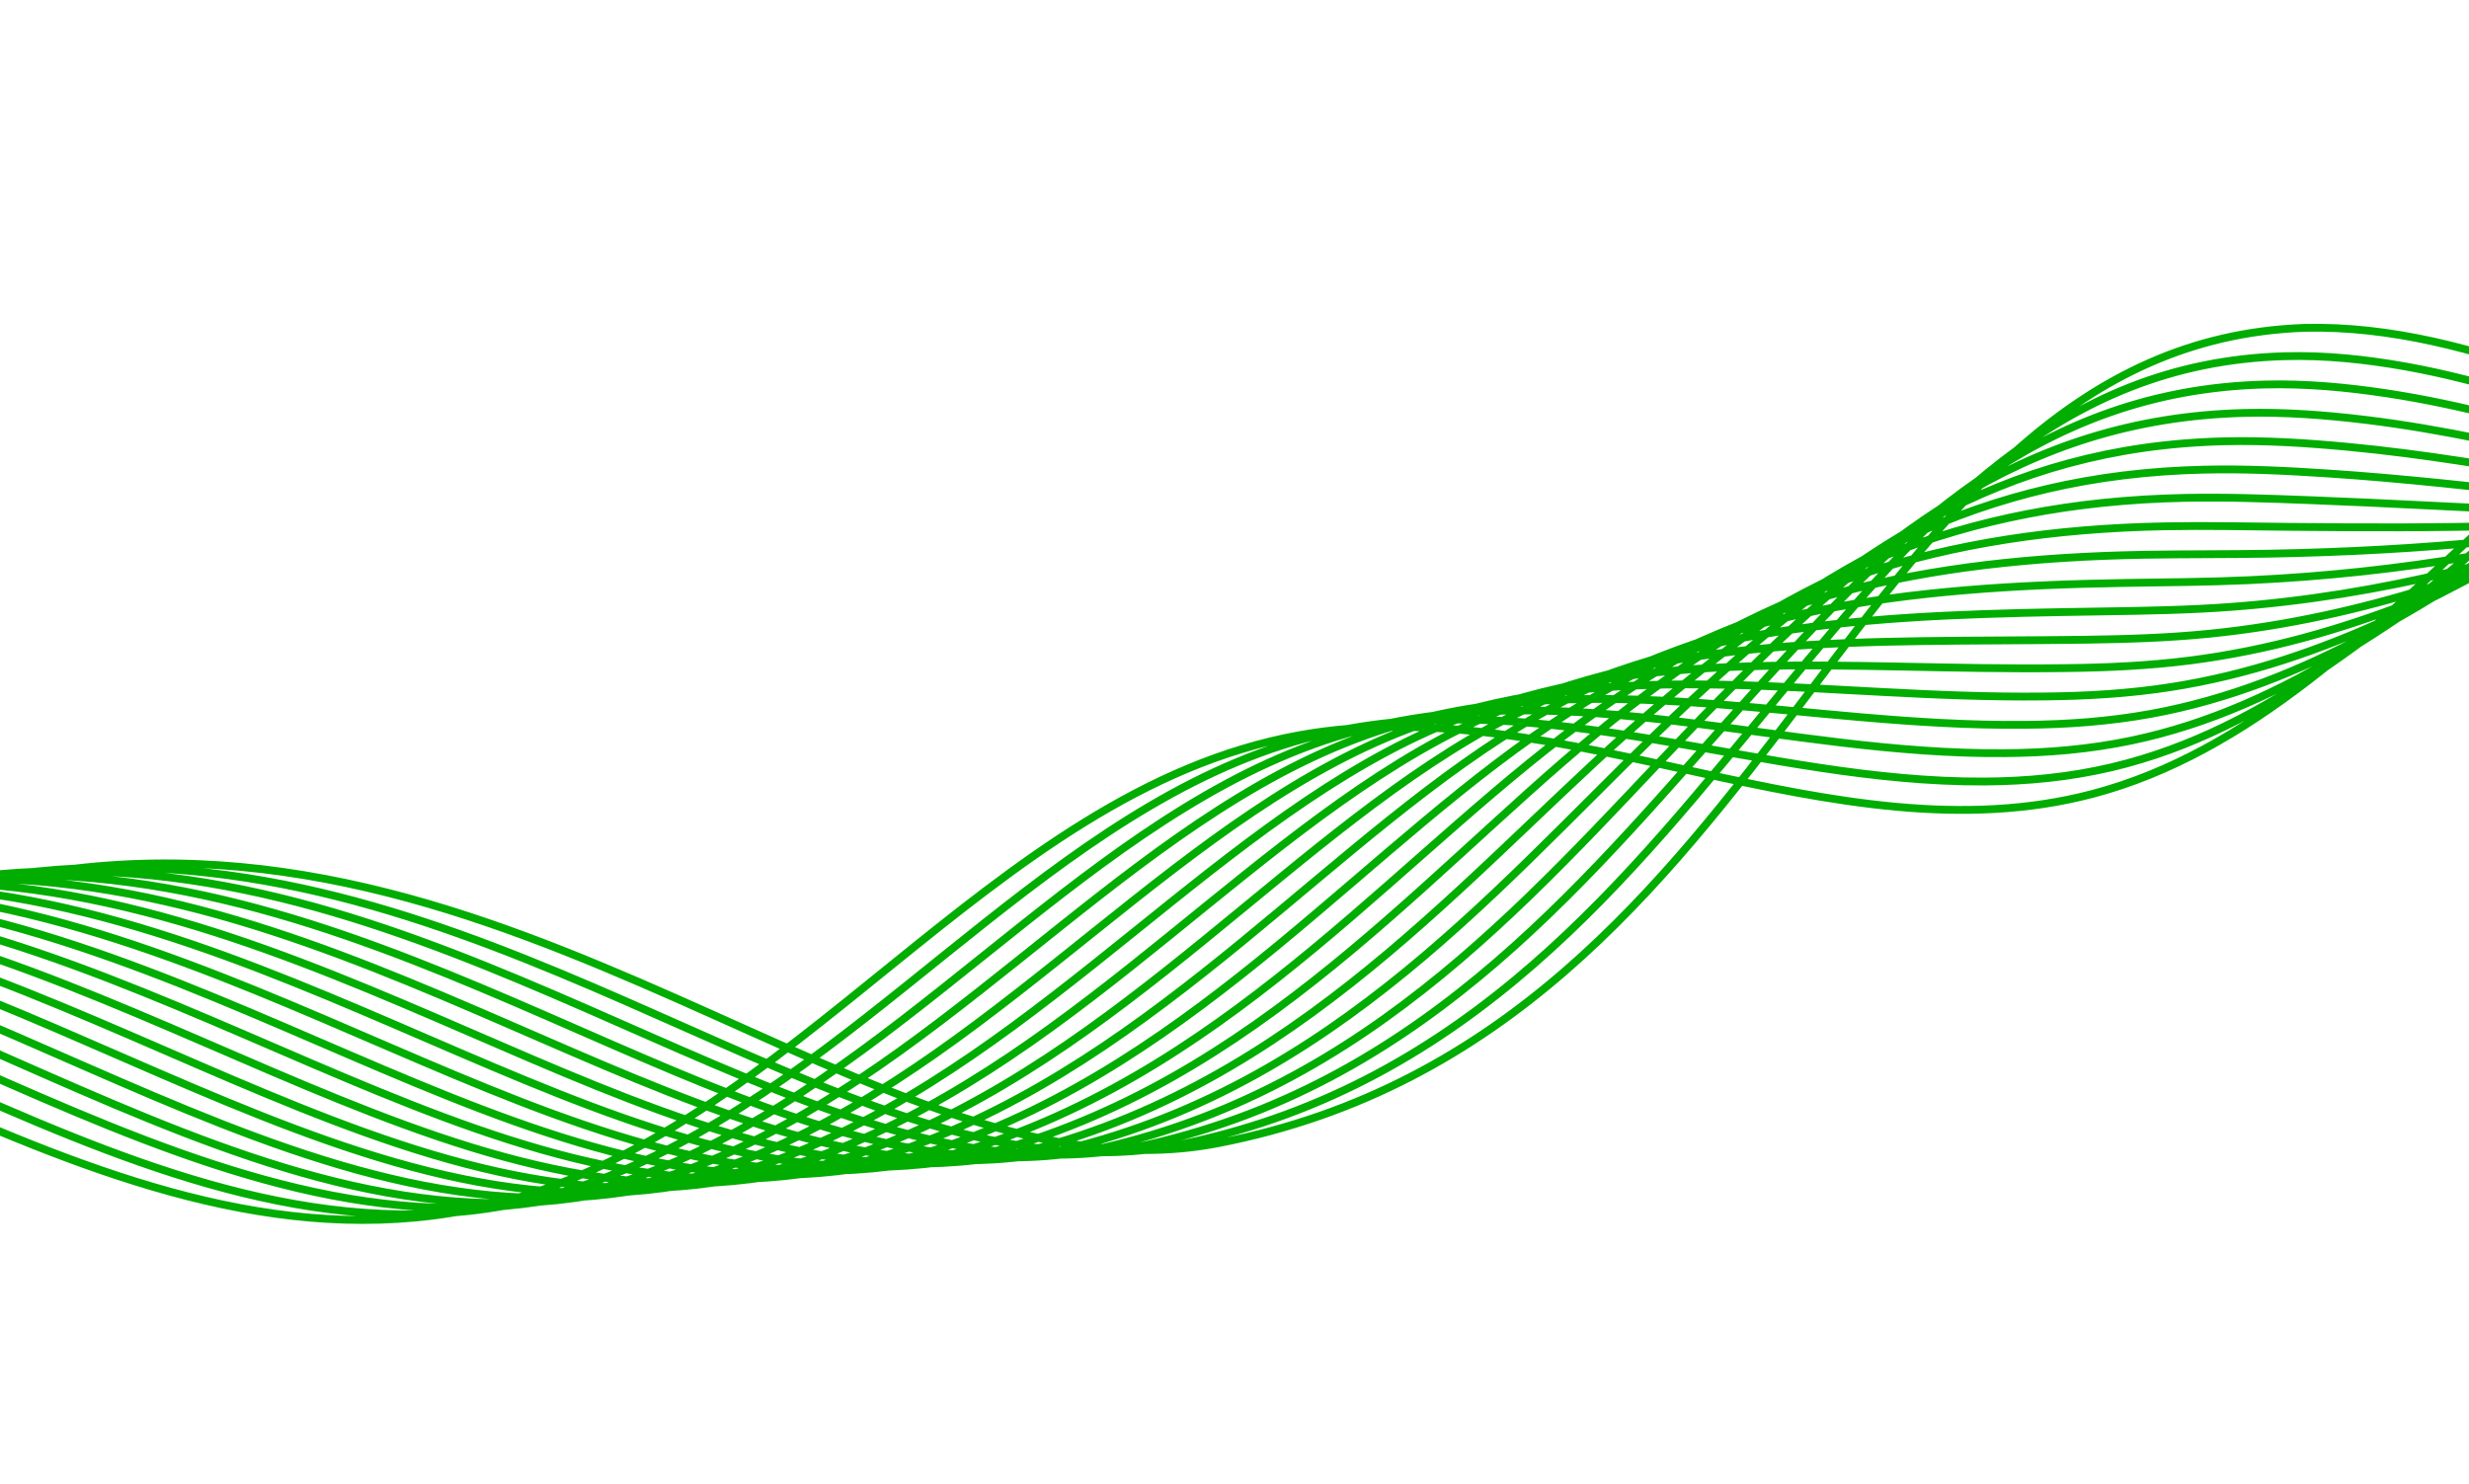 <svg width="158" height="95" viewBox="0 0 158 95" fill="none" xmlns="http://www.w3.org/2000/svg">
<path d="M-228.416 127.373C-206.988 123.198 -191.994 97.305 -168.07 92.656C-150.918 89.324 -132.884 92.405 -115.954 88.081C-89.588 81.35 -67.997 57.277 -40.818 58.551C-15.687 59.727 6.66 82.886 31.167 77.191C50.878 72.608 63.234 50.66 83.145 47.061C99.983 44.016 117.341 55.172 133.89 50.823C154.123 45.505 165.387 18.974 186.305 18.526C199.46 18.243 210.739 28.937 223.879 29.627C236.102 30.267 246.11 20.321 257.935 17.162C273.65 12.966 282.944 27.75 297.69 24.878M-228.688 125.975C-216.788 123.479 -206.664 116.183 -195.953 108.316C-187.048 101.811 -177.971 95.192 -167.177 92.66C-155.87 90.003 -144.206 89.975 -132.471 89.391C-126.443 89.096 -120.485 88.622 -114.648 87.367C-103.275 84.906 -92.702 79.58 -82.05 73.85C-67.918 66.246 -54.391 57.948 -38.362 58.411C-13.076 59.138 9.206 82.172 33.406 76.963C36.409 76.329 39.249 75.287 41.975 73.954C57.278 66.523 68.65 50.528 85.064 46.892C98.855 43.839 112.927 50.109 126.988 50.024C129.723 50.01 132.444 49.747 135.144 49.109C155.325 44.338 167.068 20.421 187.853 19.262C195.492 18.852 202.37 21.838 209.573 24.692C214.601 26.683 219.669 28.642 225.039 29.025C228.669 29.281 232.116 28.644 235.478 27.514C243.359 24.878 250.799 19.476 258.993 17.171C274.16 12.904 283.11 26.351 297.414 23.477M-228.961 124.576C-216.896 121.871 -206.471 116.058 -195.433 108.606C-186.229 102.394 -177.051 95.621 -166.281 92.665C-154.992 89.552 -143.365 88.9 -131.414 88.321C-125.292 88.036 -119.257 87.699 -113.335 86.657C-101.83 84.602 -91.062 79.975 -80.066 74.383C-65.674 67.061 -52.37 58.086 -35.897 58.273C-10.46 58.563 11.713 81.214 35.656 76.736C38.654 76.177 41.491 75.183 44.228 73.907C59.719 66.675 71.036 50.943 86.991 46.731C100.489 43.166 114.183 48.326 128.272 48.21C130.997 48.192 133.709 47.965 136.405 47.4C156.532 43.18 168.755 21.873 189.408 20.003C196.934 19.348 203.591 21.677 210.787 24.222C215.813 25.997 220.866 27.943 226.203 28.426C229.801 28.744 233.226 28.232 236.579 27.215C244.452 24.845 251.945 19.582 260.058 17.181C274.678 12.853 283.283 24.956 297.148 22.078M-229.233 123.178C-217.004 120.264 -206.269 115.948 -194.913 108.897C-185.399 102.988 -176.134 96.055 -165.389 92.669C-154.113 89.098 -142.527 87.826 -130.361 87.249C-124.142 86.97 -118.036 86.775 -112.028 85.946C-100.391 84.297 -89.428 80.368 -78.091 74.915C-63.441 67.872 -50.36 58.225 -33.444 58.134C-7.854 57.996 14.285 80.633 37.896 76.511C40.886 75.988 43.728 75.086 46.472 73.858C62.162 66.852 73.418 51.349 88.904 46.566C102.115 42.485 115.425 46.536 129.544 46.396C132.262 46.376 134.965 46.182 137.652 45.693C157.721 42.025 170.424 23.279 190.951 20.747C198.365 19.831 204.801 21.523 211.989 23.758C217.013 25.315 222.049 27.249 227.352 27.832C230.916 28.213 234.321 27.826 237.666 26.92C245.534 24.815 253.077 19.697 261.104 17.194C275.179 12.808 283.437 23.562 296.86 20.683M-229.505 121.783C-217.111 118.66 -206.059 115.842 -194.393 109.19C-184.568 103.587 -175.214 96.488 -164.492 92.674C-153.232 88.647 -141.686 86.752 -129.306 86.176C-122.991 85.903 -116.806 85.861 -110.72 85.231C-98.948 84.016 -87.797 80.753 -76.111 75.446C-61.205 68.676 -48.343 58.37 -30.981 57.996C-5.244 57.438 16.835 79.893 40.143 76.288C43.127 75.828 45.971 74.988 48.725 73.811C64.614 67.03 75.809 51.753 90.827 46.403C103.751 41.803 116.678 44.751 130.825 44.58C133.533 44.556 136.231 44.397 138.909 43.981C158.924 40.865 172.105 24.726 192.502 21.482C199.803 20.321 206.021 21.356 213.203 23.285C218.225 24.628 223.242 26.55 228.515 27.232C232.045 27.676 235.431 27.414 238.767 26.621C246.632 24.784 254.227 19.811 262.17 17.207C275.697 12.773 283.61 22.17 296.594 19.286M-229.777 120.385C-217.219 117.052 -205.853 115.736 -193.874 109.48C-183.733 104.186 -174.293 96.921 -163.597 92.677C-152.351 88.189 -140.844 85.649 -128.247 85.103C-121.837 84.824 -115.579 84.935 -109.407 84.519C-97.503 83.716 -86.165 81.137 -74.127 75.976C-58.97 69.478 -46.324 58.521 -28.517 57.854C-2.629 56.888 19.389 79.153 42.394 76.057C45.374 75.657 48.219 74.882 50.981 73.76C67.072 67.203 78.201 52.145 92.756 46.239C105.39 41.111 117.936 42.961 132.112 42.766C134.81 42.738 137.499 42.615 140.174 42.274C160.135 39.709 173.778 26.087 194.061 22.226C201.256 20.855 207.246 21.199 214.42 22.818C219.438 23.945 224.439 25.864 229.682 26.635C233.18 27.15 236.543 26.995 239.871 26.322C247.728 24.732 255.378 19.926 263.235 17.218C276.217 12.743 283.782 20.772 296.328 17.887M-230.05 118.987C-217.327 115.445 -205.643 115.633 -193.354 109.771C-182.898 104.785 -173.377 97.351 -162.704 92.683C-151.473 87.739 -140.008 84.57 -127.194 84.031C-120.69 83.758 -114.354 84.012 -108.101 83.807C-96.067 83.414 -84.54 81.52 -72.153 76.508C-56.748 70.275 -44.314 58.676 -26.064 57.715C-0.027 56.347 21.935 78.424 44.632 75.833C47.605 75.493 50.453 74.786 53.224 73.711C69.519 67.385 80.582 52.532 94.669 46.074C107.017 40.415 119.178 41.141 133.384 40.949C136.074 40.913 138.756 40.832 141.422 40.561C161.331 38.544 175.48 27.679 195.606 22.963C202.685 21.332 208.46 21.034 215.624 22.348C220.64 23.257 225.623 25.164 230.833 26.035C234.296 26.613 237.64 26.583 240.959 26.023C248.815 24.698 256.511 20.047 264.287 17.23C276.729 12.724 283.943 19.38 296.046 16.49M-230.322 117.588C-217.435 113.838 -205.43 115.529 -192.834 110.061C-182.063 105.386 -172.456 97.784 -161.808 92.686C-150.595 87.285 -139.165 83.489 -126.135 82.958C-119.537 82.688 -113.126 83.086 -106.785 83.094C-94.622 83.111 -82.906 81.898 -70.166 77.038C-54.511 71.067 -42.294 58.836 -23.596 57.576C2.588 55.813 24.494 77.699 46.887 75.605C49.857 75.328 52.706 74.686 55.483 73.66C71.985 67.567 82.977 52.908 96.601 45.909C108.66 39.712 120.439 39.347 134.674 39.135C137.354 39.094 140.027 39.049 142.69 38.853C162.545 37.388 177.177 29.133 197.168 23.703C204.134 21.83 209.687 20.875 216.847 21.879C221.862 22.574 226.827 24.469 232.007 25.436C235.438 26.079 238.763 26.171 242.069 25.723C249.92 24.66 257.668 20.167 265.358 17.239C277.257 12.708 284.121 17.981 295.785 15.087M-230.595 116.19C-217.543 112.23 -205.22 115.429 -192.315 110.351C-181.225 105.991 -171.537 98.214 -160.913 92.689C-149.714 86.83 -138.325 82.405 -125.08 81.882C-118.384 81.618 -111.902 82.158 -105.476 82.379C-93.181 82.802 -81.279 82.271 -68.187 77.566C-52.285 71.855 -40.277 58.996 -21.137 57.433C5.195 55.283 27.047 76.975 49.13 75.376C52.096 75.162 54.945 74.585 57.732 73.607C74.438 67.748 85.358 53.28 98.52 45.74C110.287 39.001 121.689 37.55 135.951 37.314C138.621 37.269 141.288 37.259 143.943 37.136C163.744 36.222 178.857 30.577 198.718 24.436C205.574 22.317 210.907 20.706 218.056 21.401C223.069 21.879 228.016 23.762 233.166 24.831C236.563 25.537 239.869 25.754 243.166 25.419C251.013 24.624 258.814 20.288 266.416 17.244C277.777 12.694 284.289 16.581 295.51 13.686M-230.867 114.792C-217.648 110.622 -205.009 115.332 -191.795 110.645C-180.388 106.598 -170.619 98.65 -160.019 92.698C-148.834 86.382 -137.488 81.328 -124.026 80.816C-117.237 80.556 -110.677 81.236 -104.169 81.674C-91.743 82.507 -79.658 82.651 -66.21 78.107C-50.063 72.649 -38.266 59.176 -18.68 57.302C7.802 54.772 29.598 76.269 51.374 75.156C54.334 75.005 57.187 74.493 59.98 73.567C76.894 67.944 87.737 53.656 100.442 45.587C111.918 38.298 122.939 35.765 137.231 35.51C139.894 35.464 142.55 35.487 145.198 35.441C164.945 35.077 180.538 32.042 200.267 25.19C207.01 22.829 212.122 20.562 219.267 20.948C224.278 21.209 229.207 23.079 234.323 24.249C237.686 25.017 240.972 25.358 244.26 25.134C252.103 24.604 259.958 20.435 267.475 17.271C278.299 12.713 284.455 15.2 295.237 12.303M-231.139 113.397C-217.756 109.015 -204.794 115.238 -191.275 110.935C-179.552 107.206 -169.699 99.08 -159.124 92.7C-147.953 85.928 -136.645 80.247 -122.968 79.739C-116.084 79.483 -109.448 80.306 -102.857 80.955C-90.3 82.195 -78.033 83.015 -64.228 78.632C-47.839 73.428 -36.248 59.342 -16.215 57.158C10.416 54.25 32.157 75.556 53.623 74.927C56.58 74.838 59.435 74.391 62.232 73.513C79.354 68.133 90.118 54.012 102.363 45.417C113.542 37.574 124.189 33.968 138.511 33.689C141.164 33.638 143.814 33.697 146.454 33.723C166.147 33.911 182.245 33.546 201.817 25.923C208.455 23.337 213.341 20.393 220.477 20.473C225.483 20.52 230.4 22.375 235.483 23.644C238.811 24.474 242.078 24.941 245.357 24.831C253.196 24.568 261.106 20.569 268.532 17.276C278.822 12.717 284.621 13.8 294.96 10.897M-231.411 111.998C-217.864 107.408 -204.582 115.144 -190.755 111.225C-178.713 107.813 -168.779 99.513 -158.228 92.703C-147.072 85.474 -135.806 79.164 -121.912 78.667C-114.931 78.416 -108.224 79.378 -101.548 80.243C-88.859 81.886 -76.408 83.382 -62.248 79.162C-45.615 74.207 -34.23 59.524 -13.757 57.017C13.027 53.742 34.711 74.854 55.868 74.697C58.819 74.675 61.678 74.292 64.484 73.46C81.815 68.321 92.49 54.364 104.288 45.247C115.165 36.845 125.445 32.169 139.794 31.869C142.437 31.814 145.078 31.909 147.715 32.01C167.353 32.746 183.951 35.032 203.375 26.661C209.908 23.843 214.565 20.229 221.693 20C226.697 19.83 231.596 21.672 236.649 23.04C239.946 23.933 243.191 24.526 246.46 24.526C254.298 24.531 262.264 20.704 269.599 17.28C279.358 12.725 284.795 12.396 294.696 9.494M-231.684 110.6C-217.973 105.8 -204.37 115.053 -190.235 111.519C-177.875 108.427 -167.861 99.95 -157.334 92.712C-146.193 85.026 -134.968 78.09 -120.858 77.597C-113.784 77.35 -106.999 78.456 -100.238 79.534C-87.417 81.583 -74.785 83.749 -60.269 79.7C-43.392 74.989 -32.213 59.712 -11.297 56.883C15.639 53.242 37.264 74.164 58.113 74.477C61.061 74.521 63.92 74.204 66.732 73.417C84.272 68.523 94.856 54.721 106.206 45.091C116.778 36.123 126.692 30.385 141.07 30.061C143.706 30.001 146.339 30.131 148.968 30.306C168.551 31.593 185.658 36.533 204.921 27.404C211.351 24.358 215.778 20.074 222.901 19.535C227.904 19.147 232.785 20.978 237.804 22.448C241.067 23.404 244.293 24.121 247.553 24.235C255.385 24.509 263.413 20.859 270.653 17.301C279.887 12.761 284.956 11.009 294.416 8.103M-231.956 109.202C-218.081 104.193 -204.15 114.985 -189.716 111.809C-177.034 109.059 -166.941 100.38 -156.439 92.715C-145.315 84.572 -134.125 77.006 -119.8 76.524C-112.628 76.283 -105.768 77.514 -98.925 78.822C-85.972 81.252 -73.158 84.11 -58.286 80.23C-41.166 75.761 -30.191 59.899 -8.834 56.745C18.256 52.745 39.822 73.476 60.359 74.251C63.302 74.362 66.164 74.105 68.985 73.369C86.732 68.725 97.221 55.071 108.132 44.927C118.391 35.393 127.946 28.593 142.354 28.247C144.98 28.183 147.605 28.352 150.229 28.599C169.759 30.438 187.377 38.035 206.48 28.147C212.809 24.872 217.006 19.916 224.118 19.067C229.12 18.466 233.987 20.271 238.972 21.851C242.205 22.862 245.409 23.711 248.657 23.936C256.485 24.477 264.577 21.015 271.721 17.311C280.434 12.791 285.132 9.614 294.152 6.703M-232.229 107.804C-218.189 102.586 -203.943 114.885 -189.196 112.099C-176.199 109.663 -166.021 100.81 -155.546 92.718C-144.437 84.118 -133.288 75.926 -118.747 75.452C-111.481 75.214 -104.544 76.588 -97.619 78.111C-84.533 80.947 -71.54 84.472 -56.308 80.762C-38.946 76.534 -28.174 60.09 -6.376 56.605C20.872 52.247 42.373 72.789 62.605 74.025C65.543 74.205 68.407 74.01 71.235 73.32C89.192 68.926 99.572 55.415 110.052 44.765C119.992 34.661 129.198 26.802 143.632 26.432C146.249 26.367 148.867 26.568 151.484 26.888C170.959 29.278 189.096 39.536 208.029 28.887C214.258 25.383 218.22 19.753 225.326 18.599C230.325 17.78 235.175 19.573 240.129 21.253C243.328 22.326 246.511 23.307 249.752 23.639C257.576 24.461 265.741 21.18 272.777 17.323C280.97 12.833 285.295 8.218 293.877 5.306M-232.501 106.406C-218.297 100.978 -203.732 114.785 -188.676 112.39C-175.367 110.266 -165.101 101.243 -154.65 92.724C-143.556 83.663 -132.448 74.846 -117.691 74.379C-110.331 74.148 -103.32 75.663 -96.31 77.396C-83.092 80.641 -69.918 84.824 -54.331 81.29C-36.727 77.298 -26.154 60.284 -3.917 56.462C23.485 51.754 44.922 72.106 64.848 73.796C67.78 74.045 70.651 73.912 73.484 73.267C91.652 69.127 101.922 55.755 111.974 44.595C121.591 33.921 130.448 25.004 144.913 24.613C147.519 24.544 150.129 24.781 152.739 25.177C172.16 28.118 190.818 41.041 209.577 29.623C215.709 25.892 219.438 19.591 226.536 18.127C231.531 17.095 236.366 18.875 241.287 20.654C244.454 21.79 247.615 22.896 250.847 23.338C258.667 24.428 266.908 21.35 273.836 17.334C281.52 12.878 285.462 6.824 293.601 3.908M-232.773 105.007C-218.405 99.371 -203.522 114.685 -188.157 112.68C-174.531 110.871 -164.184 101.676 -153.755 92.727C-142.677 83.213 -131.609 73.763 -116.635 73.307C-109.178 73.078 -102.092 74.737 -95.001 76.684C-81.65 80.335 -68.299 85.158 -52.35 81.824C-34.506 78.043 -24.125 60.52 -1.457 56.327C26.113 51.313 47.471 71.442 67.095 73.573C70.022 73.891 72.896 73.825 75.734 73.22C94.119 69.361 104.264 56.101 113.894 44.436C123.182 33.185 131.697 23.216 146.191 22.801C148.79 22.727 151.392 23 153.994 23.468C173.361 26.961 192.551 42.549 211.129 30.365C217.164 26.408 220.656 19.431 227.747 17.658C232.74 16.409 237.56 18.177 242.447 20.055C245.581 21.257 248.722 22.484 251.945 23.041C259.76 24.396 268.084 21.531 274.895 17.345C282.074 12.932 285.631 5.427 293.329 2.51M-233.045 103.612C-218.512 97.766 -203.314 114.589 -187.637 112.973C-158.869 109.88 -145.04 73.284 -115.579 72.234C-93.836 71.721 -75.346 87.221 -50.37 82.355C-32.277 78.83 -22.107 60.689 1.004 56.187C32.917 49.969 56.307 77.393 77.986 73.169C114.63 66.03 118.005 22.037 147.475 20.985C169.323 20.451 191.502 45.333 212.684 31.106C218.531 26.791 221.88 19.27 228.961 17.192C237.139 14.79 244.804 21.032 253.043 22.743C260.855 24.366 269.272 21.725 275.954 17.359C282.636 12.993 285.798 4.036 293.054 1.115" stroke="#00AD00" stroke-width="0.5" stroke-miterlimit="10"/>
</svg>
